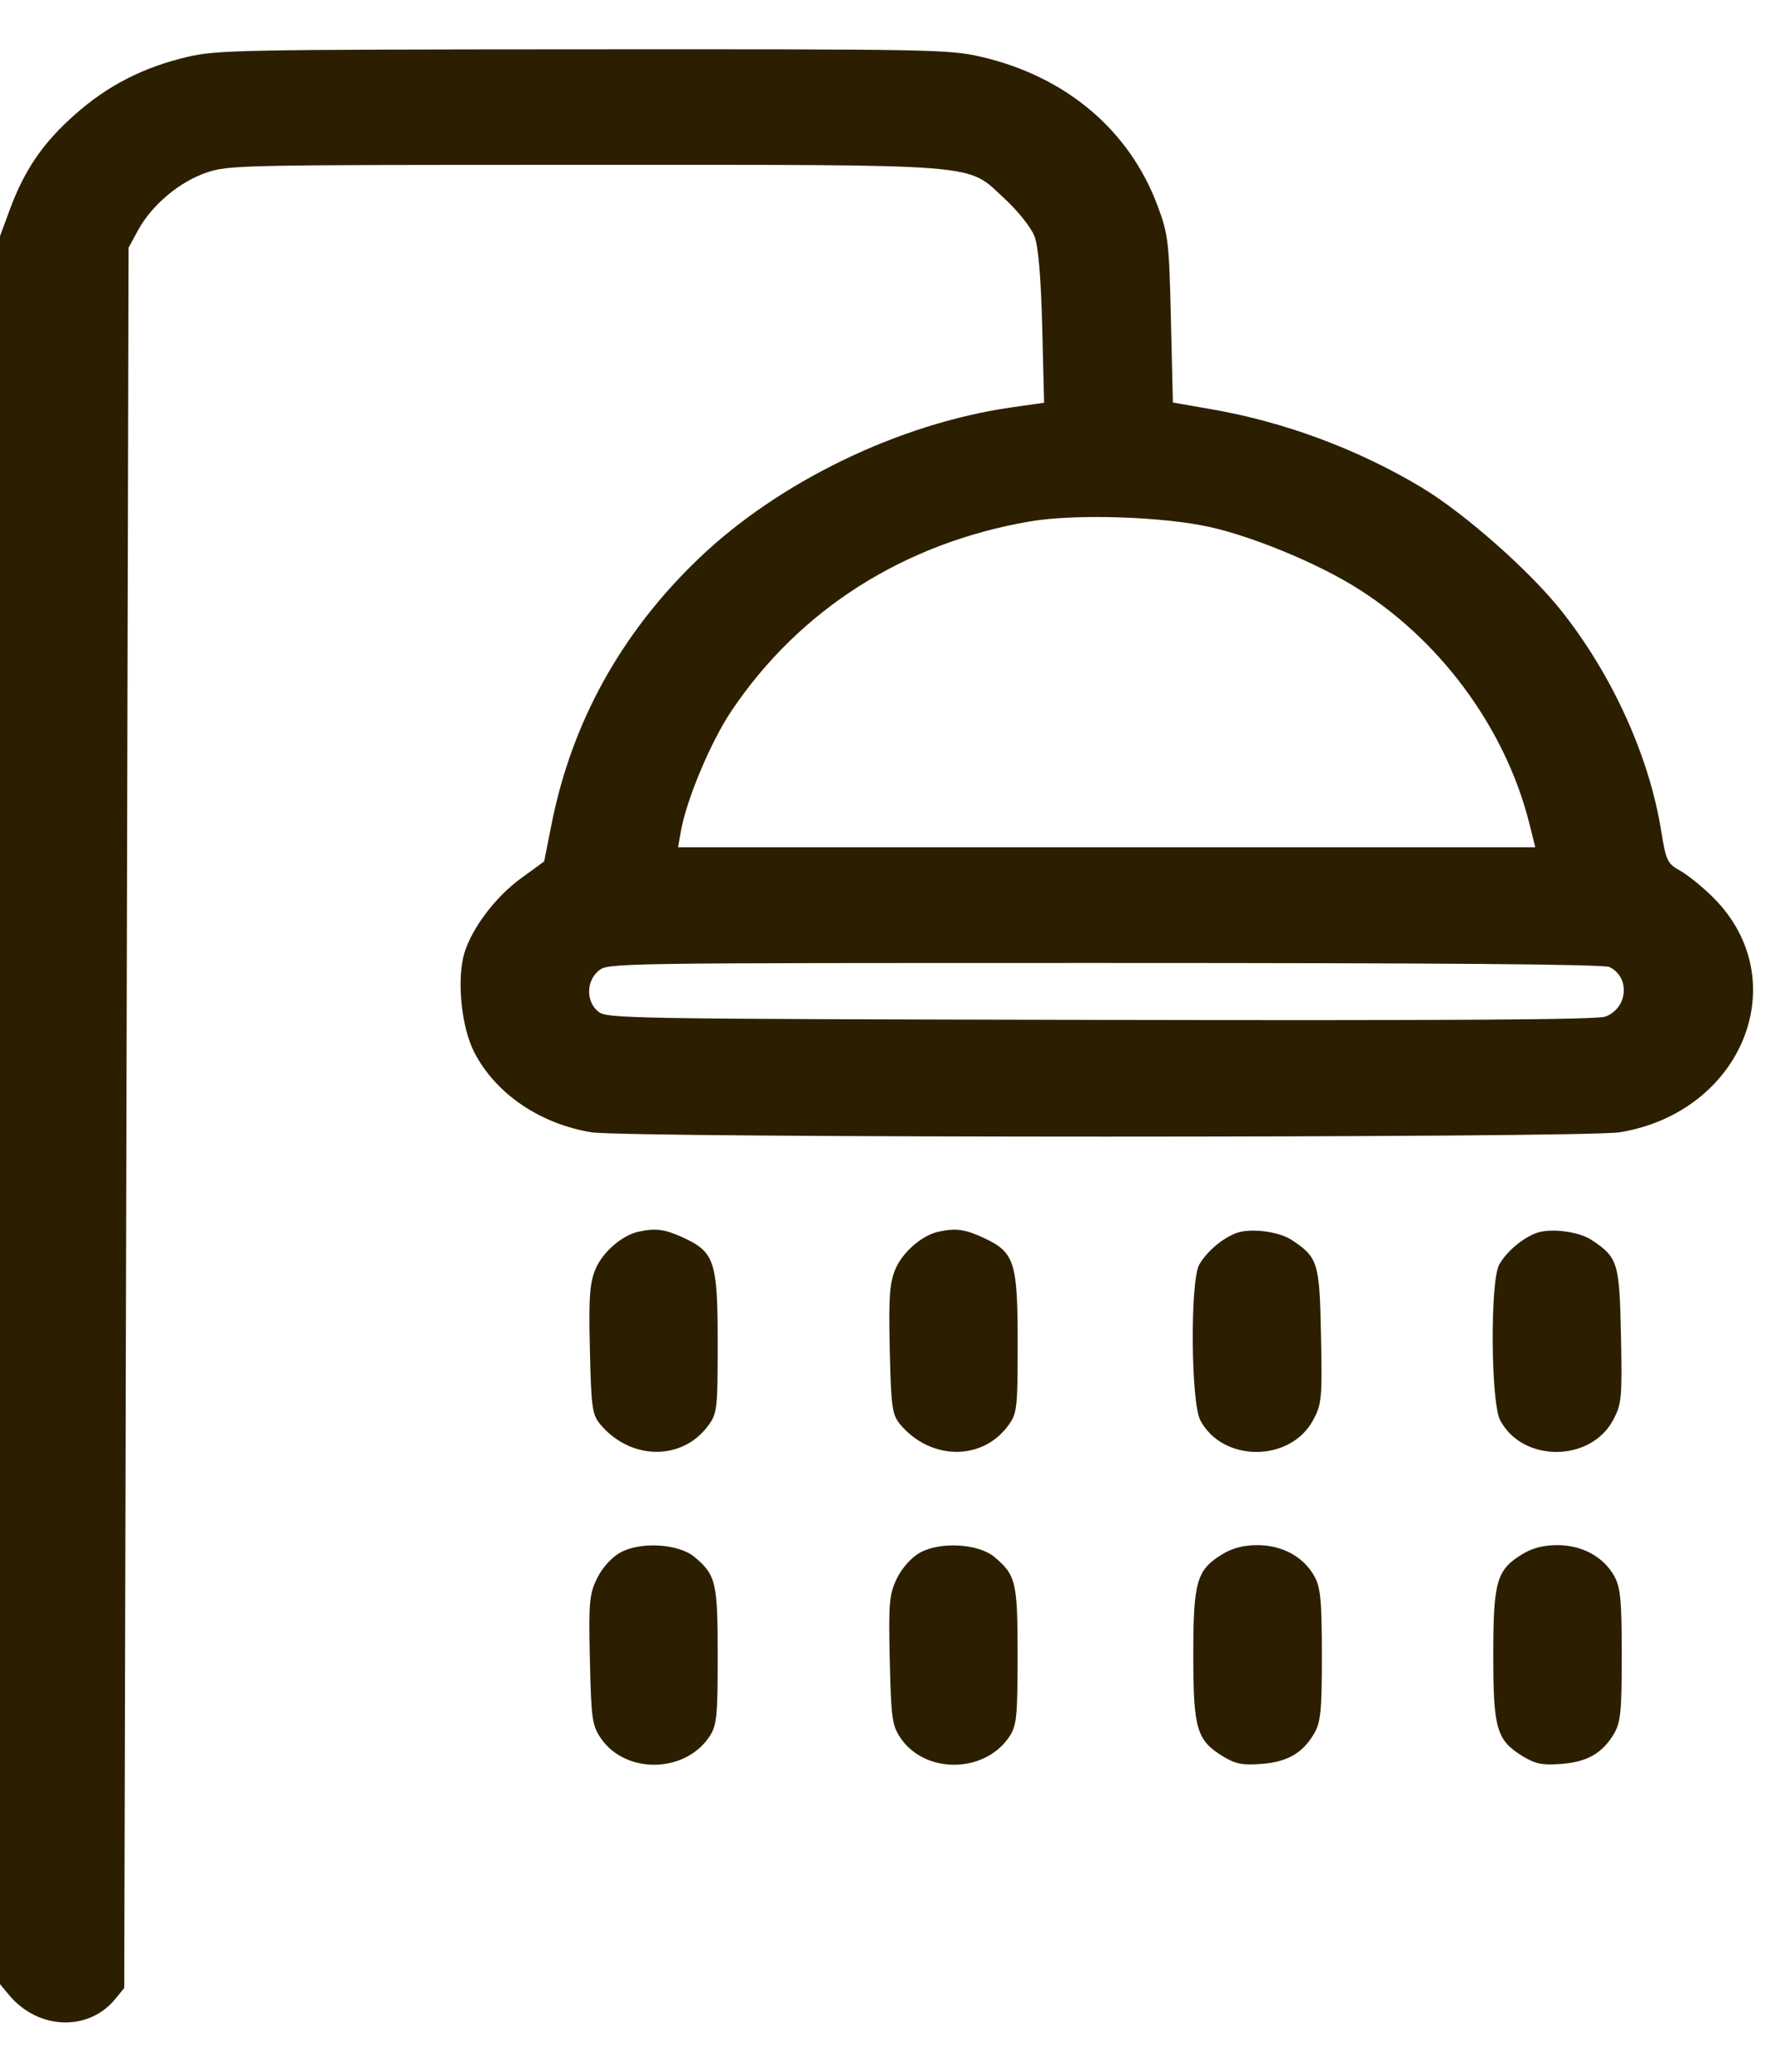 <svg width="18" height="21" viewBox="0 0 18 21" fill="none" xmlns="http://www.w3.org/2000/svg">
<path fill-rule="evenodd" clip-rule="evenodd" d="M1.899 0.577C1.45 0.683 1.088 0.869 0.758 1.163C0.435 1.449 0.25 1.72 0.101 2.12L0 2.394V11.253V20.112L0.09 20.22C0.385 20.576 0.897 20.596 1.17 20.261L1.26 20.151L1.282 11.331L1.304 2.511L1.402 2.33C1.542 2.076 1.822 1.841 2.096 1.749C2.321 1.673 2.436 1.671 5.903 1.671C10.037 1.671 9.794 1.651 10.19 2.016C10.324 2.14 10.456 2.306 10.49 2.394C10.53 2.497 10.556 2.808 10.569 3.316L10.588 4.082L10.247 4.131C9.116 4.295 7.901 4.882 7.088 5.659C6.3 6.413 5.797 7.321 5.592 8.36L5.518 8.732L5.279 8.906C5.024 9.092 4.785 9.409 4.709 9.661C4.63 9.927 4.678 10.413 4.81 10.667C5.025 11.085 5.473 11.39 5.995 11.477C6.352 11.536 16.067 11.536 16.427 11.477C17.675 11.271 18.209 9.934 17.376 9.1C17.269 8.993 17.117 8.87 17.04 8.827C16.908 8.753 16.895 8.726 16.846 8.423C16.725 7.668 16.352 6.845 15.835 6.193C15.512 5.785 14.846 5.198 14.411 4.938C13.761 4.549 13.02 4.275 12.278 4.147L11.894 4.08L11.874 3.237C11.856 2.449 11.847 2.373 11.737 2.081C11.449 1.314 10.805 0.773 9.946 0.575C9.624 0.501 9.457 0.498 5.913 0.5C2.417 0.502 2.199 0.507 1.899 0.577ZM12.273 5.343C12.696 5.438 13.313 5.69 13.714 5.932C14.586 6.459 15.263 7.369 15.508 8.344L15.569 8.588H11.223H6.876L6.905 8.424C6.961 8.107 7.207 7.521 7.413 7.213C8.104 6.18 9.167 5.504 10.446 5.285C10.903 5.207 11.789 5.235 12.273 5.343ZM16.321 9.802C16.534 9.905 16.508 10.22 16.279 10.305C16.197 10.336 14.726 10.345 11.161 10.338C6.31 10.328 6.155 10.325 6.066 10.253C5.942 10.152 5.944 9.945 6.07 9.84C6.164 9.761 6.193 9.761 11.2 9.761C14.665 9.761 16.261 9.774 16.321 9.802ZM6.474 12.485C6.308 12.522 6.112 12.691 6.04 12.862C5.98 13.004 5.969 13.147 5.982 13.681C5.995 14.261 6.005 14.339 6.086 14.436C6.391 14.802 6.914 14.811 7.179 14.454C7.273 14.329 7.278 14.285 7.278 13.614C7.278 12.787 7.247 12.692 6.929 12.545C6.742 12.459 6.65 12.447 6.474 12.485ZM9.516 12.485C9.35 12.522 9.154 12.691 9.081 12.862C9.021 13.004 9.011 13.147 9.023 13.681C9.036 14.261 9.047 14.339 9.127 14.436C9.432 14.802 9.956 14.811 10.221 14.454C10.314 14.329 10.32 14.285 10.32 13.614C10.32 12.787 10.289 12.692 9.97 12.545C9.784 12.459 9.691 12.447 9.516 12.485ZM12.536 12.499C12.394 12.553 12.239 12.685 12.162 12.817C12.068 12.979 12.076 14.215 12.172 14.396C12.398 14.825 13.085 14.824 13.316 14.395C13.404 14.232 13.409 14.172 13.396 13.537C13.382 12.797 13.366 12.745 13.098 12.568C12.965 12.481 12.678 12.446 12.536 12.499ZM15.577 12.499C15.436 12.553 15.28 12.685 15.204 12.817C15.11 12.979 15.117 14.215 15.213 14.396C15.439 14.825 16.127 14.824 16.358 14.395C16.445 14.232 16.451 14.172 16.438 13.537C16.423 12.797 16.407 12.745 16.139 12.568C16.006 12.481 15.72 12.446 15.577 12.499ZM6.287 15.739C6.2 15.788 6.108 15.891 6.055 15.998C5.976 16.158 5.969 16.243 5.982 16.828C5.995 17.424 6.005 17.491 6.095 17.622C6.344 17.983 6.942 17.975 7.191 17.607C7.269 17.492 7.278 17.409 7.278 16.784C7.278 16.037 7.261 15.966 7.043 15.782C6.881 15.646 6.49 15.624 6.287 15.739ZM9.328 15.739C9.241 15.788 9.149 15.891 9.096 15.998C9.018 16.158 9.01 16.243 9.023 16.828C9.037 17.424 9.046 17.491 9.136 17.622C9.386 17.983 9.984 17.975 10.233 17.607C10.31 17.492 10.319 17.409 10.319 16.784C10.32 16.037 10.303 15.966 10.084 15.782C9.923 15.646 9.532 15.624 9.328 15.739ZM12.401 15.751C12.135 15.91 12.101 16.027 12.101 16.776C12.101 17.527 12.135 17.641 12.405 17.805C12.53 17.88 12.598 17.894 12.787 17.88C13.051 17.861 13.207 17.773 13.324 17.576C13.393 17.46 13.405 17.349 13.405 16.776C13.404 16.221 13.392 16.089 13.328 15.976C13.219 15.78 13.002 15.662 12.753 15.662C12.613 15.662 12.502 15.69 12.401 15.751ZM15.442 15.751C15.177 15.91 15.143 16.027 15.143 16.776C15.143 17.527 15.176 17.641 15.447 17.805C15.572 17.88 15.64 17.894 15.829 17.88C16.093 17.861 16.248 17.773 16.366 17.576C16.435 17.46 16.446 17.349 16.446 16.776C16.446 16.221 16.433 16.089 16.37 15.976C16.261 15.78 16.044 15.662 15.794 15.662C15.654 15.662 15.543 15.69 15.442 15.751Z" fill="#2C1F00"/>
</svg>
